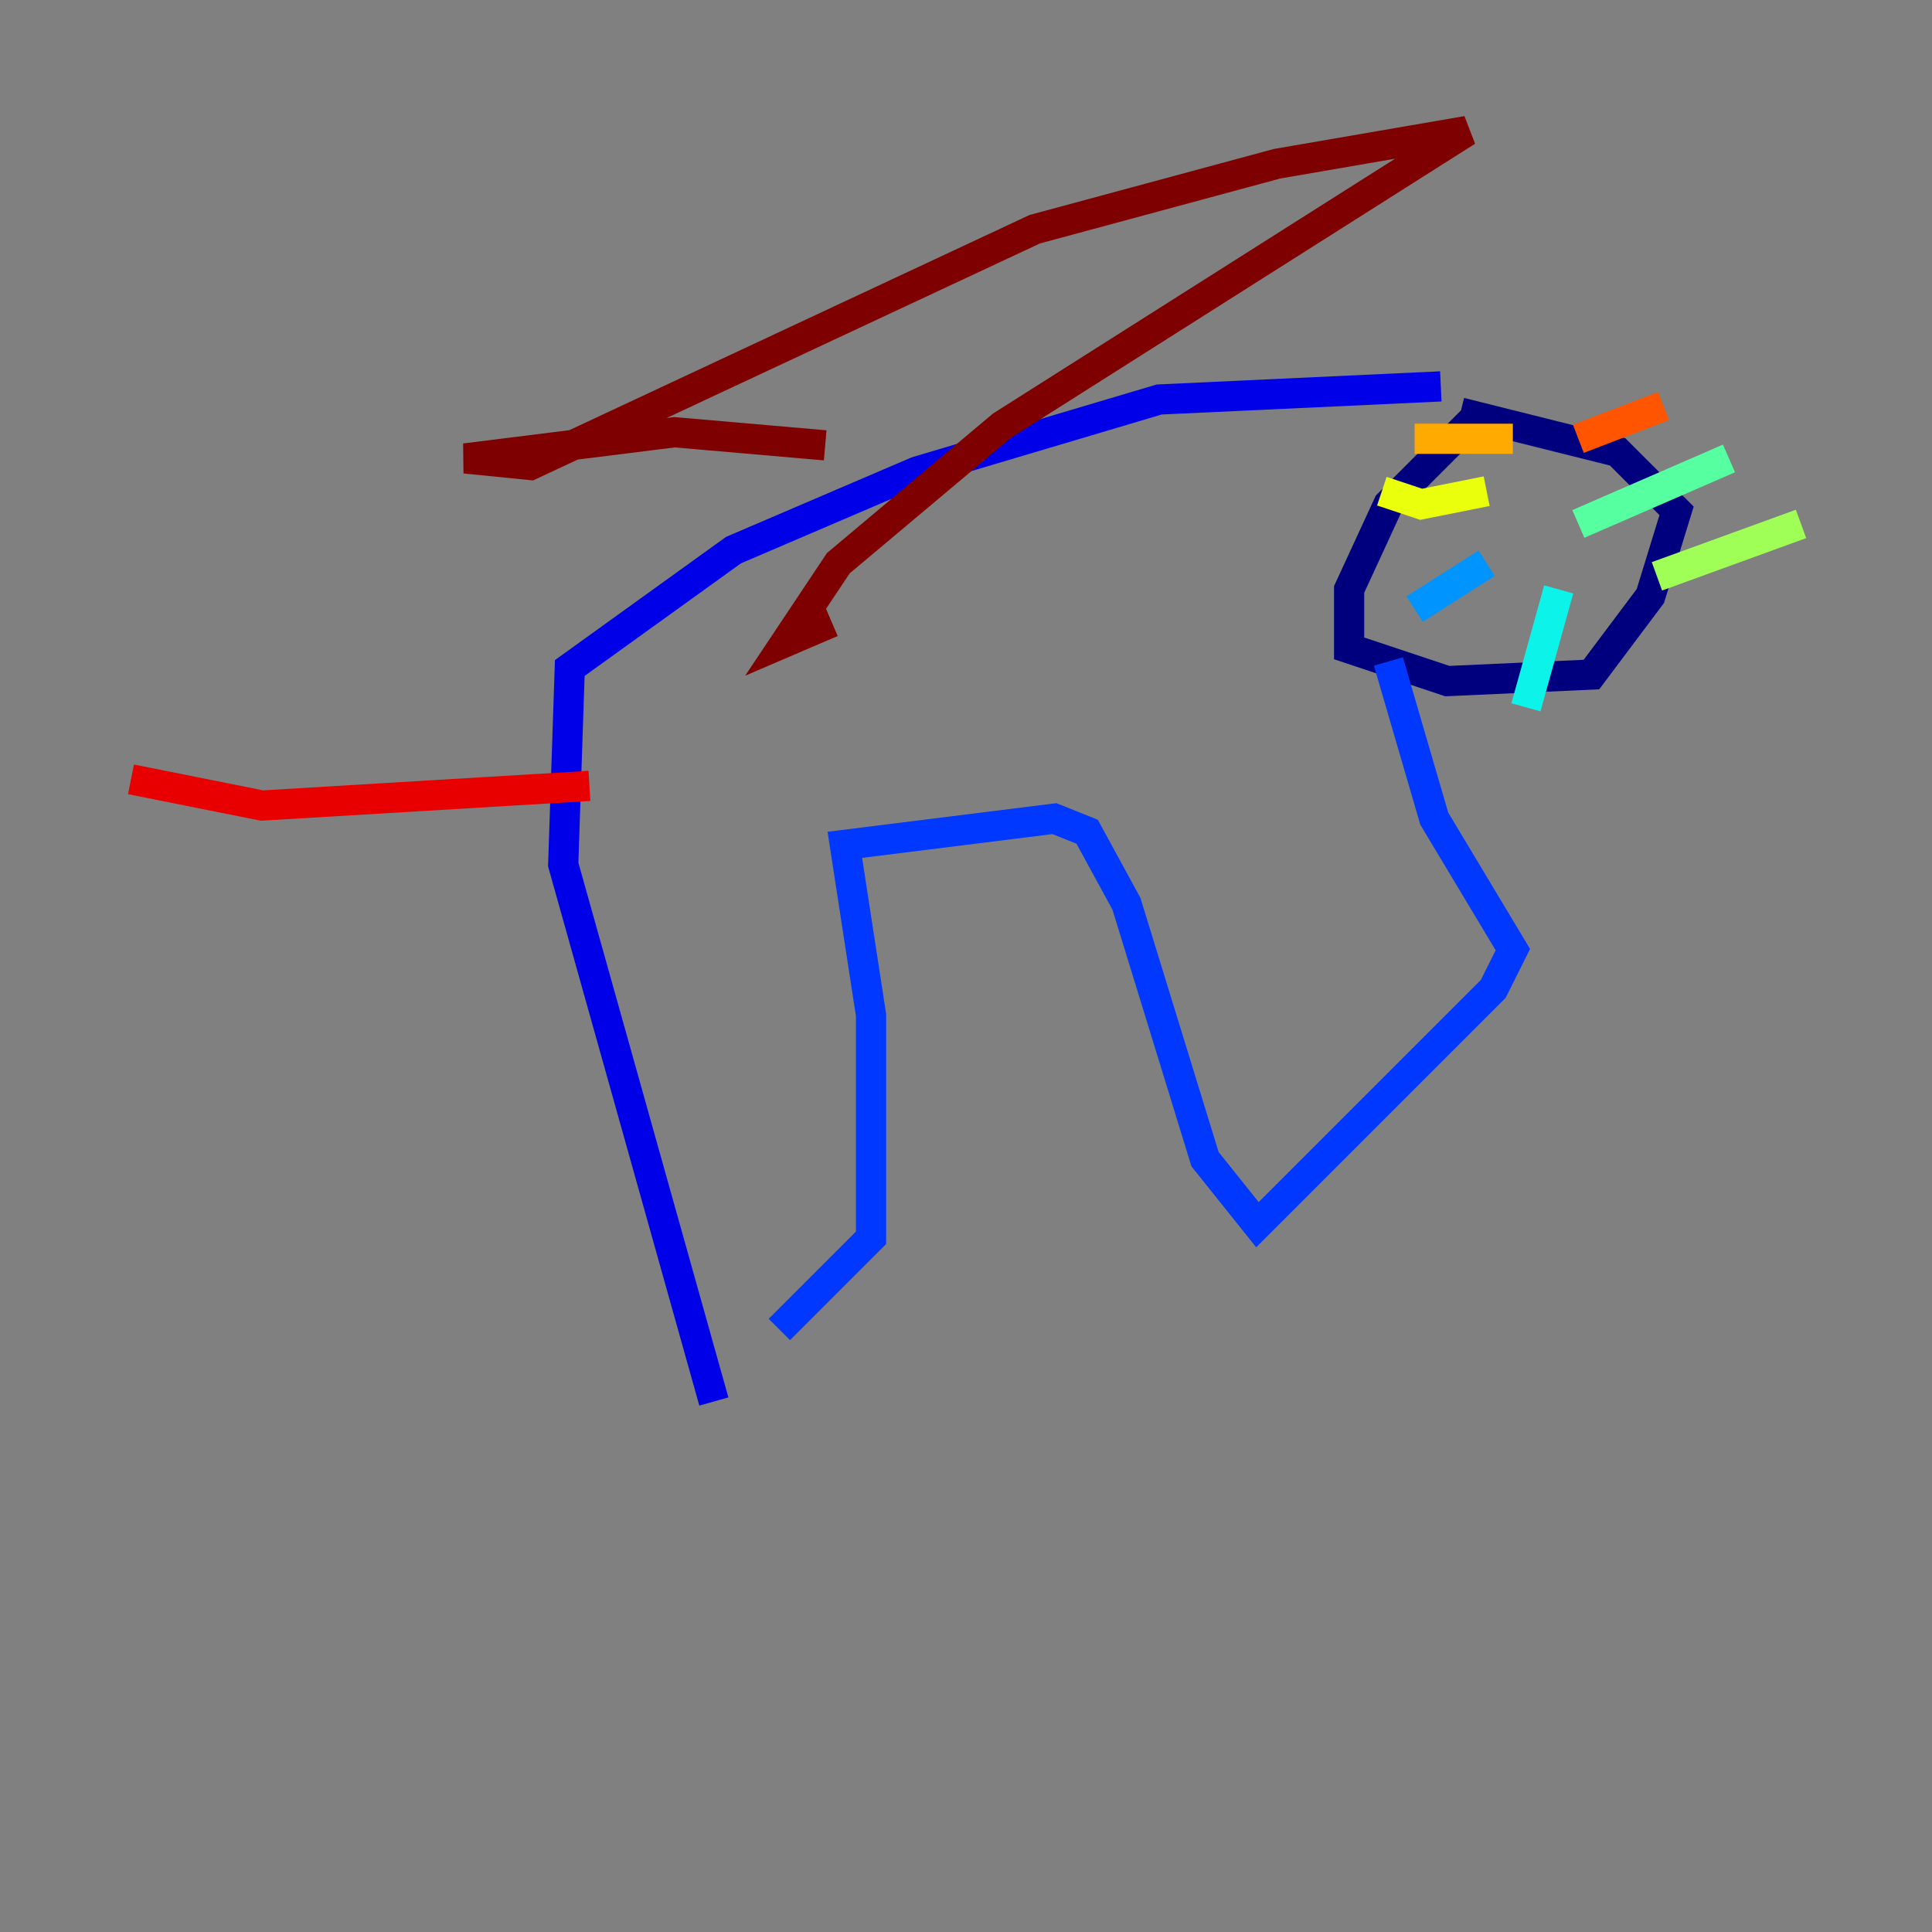 <?xml version="1.0" encoding="utf-8" ?>
<svg baseProfile="tiny" height="128" version="1.2" viewBox="0,0,128,128" width="128" xmlns="http://www.w3.org/2000/svg" xmlns:ev="http://www.w3.org/2001/xml-events" xmlns:xlink="http://www.w3.org/1999/xlink"><rect x="0" y="0" width="128" height="128" fill="#808080" stroke="none"/><defs /><polyline fill="none" points="98.061,27.336 91.986,33.41 89.383,39.051 89.383,42.956 95.891,45.125 105.437,44.691 109.342,39.485 111.078,33.844 107.173,29.939 96.759,27.336" stroke="#00007f" stroke-width="2" /><polyline fill="none" points="95.458,25.6 76.8,26.468 60.746,31.241 48.597,36.447 37.749,44.258 37.315,57.275 47.295,92.854" stroke="#0000e8" stroke-width="2" /><polyline fill="none" points="51.634,88.081 57.709,82.007 57.709,67.254 55.973,55.973 69.858,54.237 72.027,55.105 74.63,59.878 79.837,76.8 83.308,81.139 98.929,65.519 100.231,62.915 95.024,54.237 91.986,43.824" stroke="#0038ff" stroke-width="2" /><polyline fill="none" points="98.495,37.315 93.722,40.352" stroke="#0094ff" stroke-width="2" /><polyline fill="none" points="103.268,39.051 101.098,46.861" stroke="#0cf4ea" stroke-width="2" /><polyline fill="none" points="104.57,34.712 114.549,30.373" stroke="#56ffa0" stroke-width="2" /><polyline fill="none" points="109.776,38.183 119.322,34.712" stroke="#a0ff56" stroke-width="2" /><polyline fill="none" points="91.552,32.542 94.156,33.41 98.495,32.542" stroke="#eaff0c" stroke-width="2" /><polyline fill="none" points="100.231,29.071 93.722,29.071" stroke="#ffaa00" stroke-width="2" /><polyline fill="none" points="104.57,29.071 110.21,26.902" stroke="#ff5500" stroke-width="2" /><polyline fill="none" points="39.051,52.068 17.356,53.37 8.678,51.634" stroke="#e80000" stroke-width="2" /><polyline fill="none" points="54.671,29.505 44.691,28.637 30.807,30.373 35.146,30.807 68.556,15.186 84.61,10.848 97.193,8.678 66.386,28.203 55.539,37.315 52.068,42.522 55.105,41.22" stroke="#7f0000" stroke-width="2" /></svg>